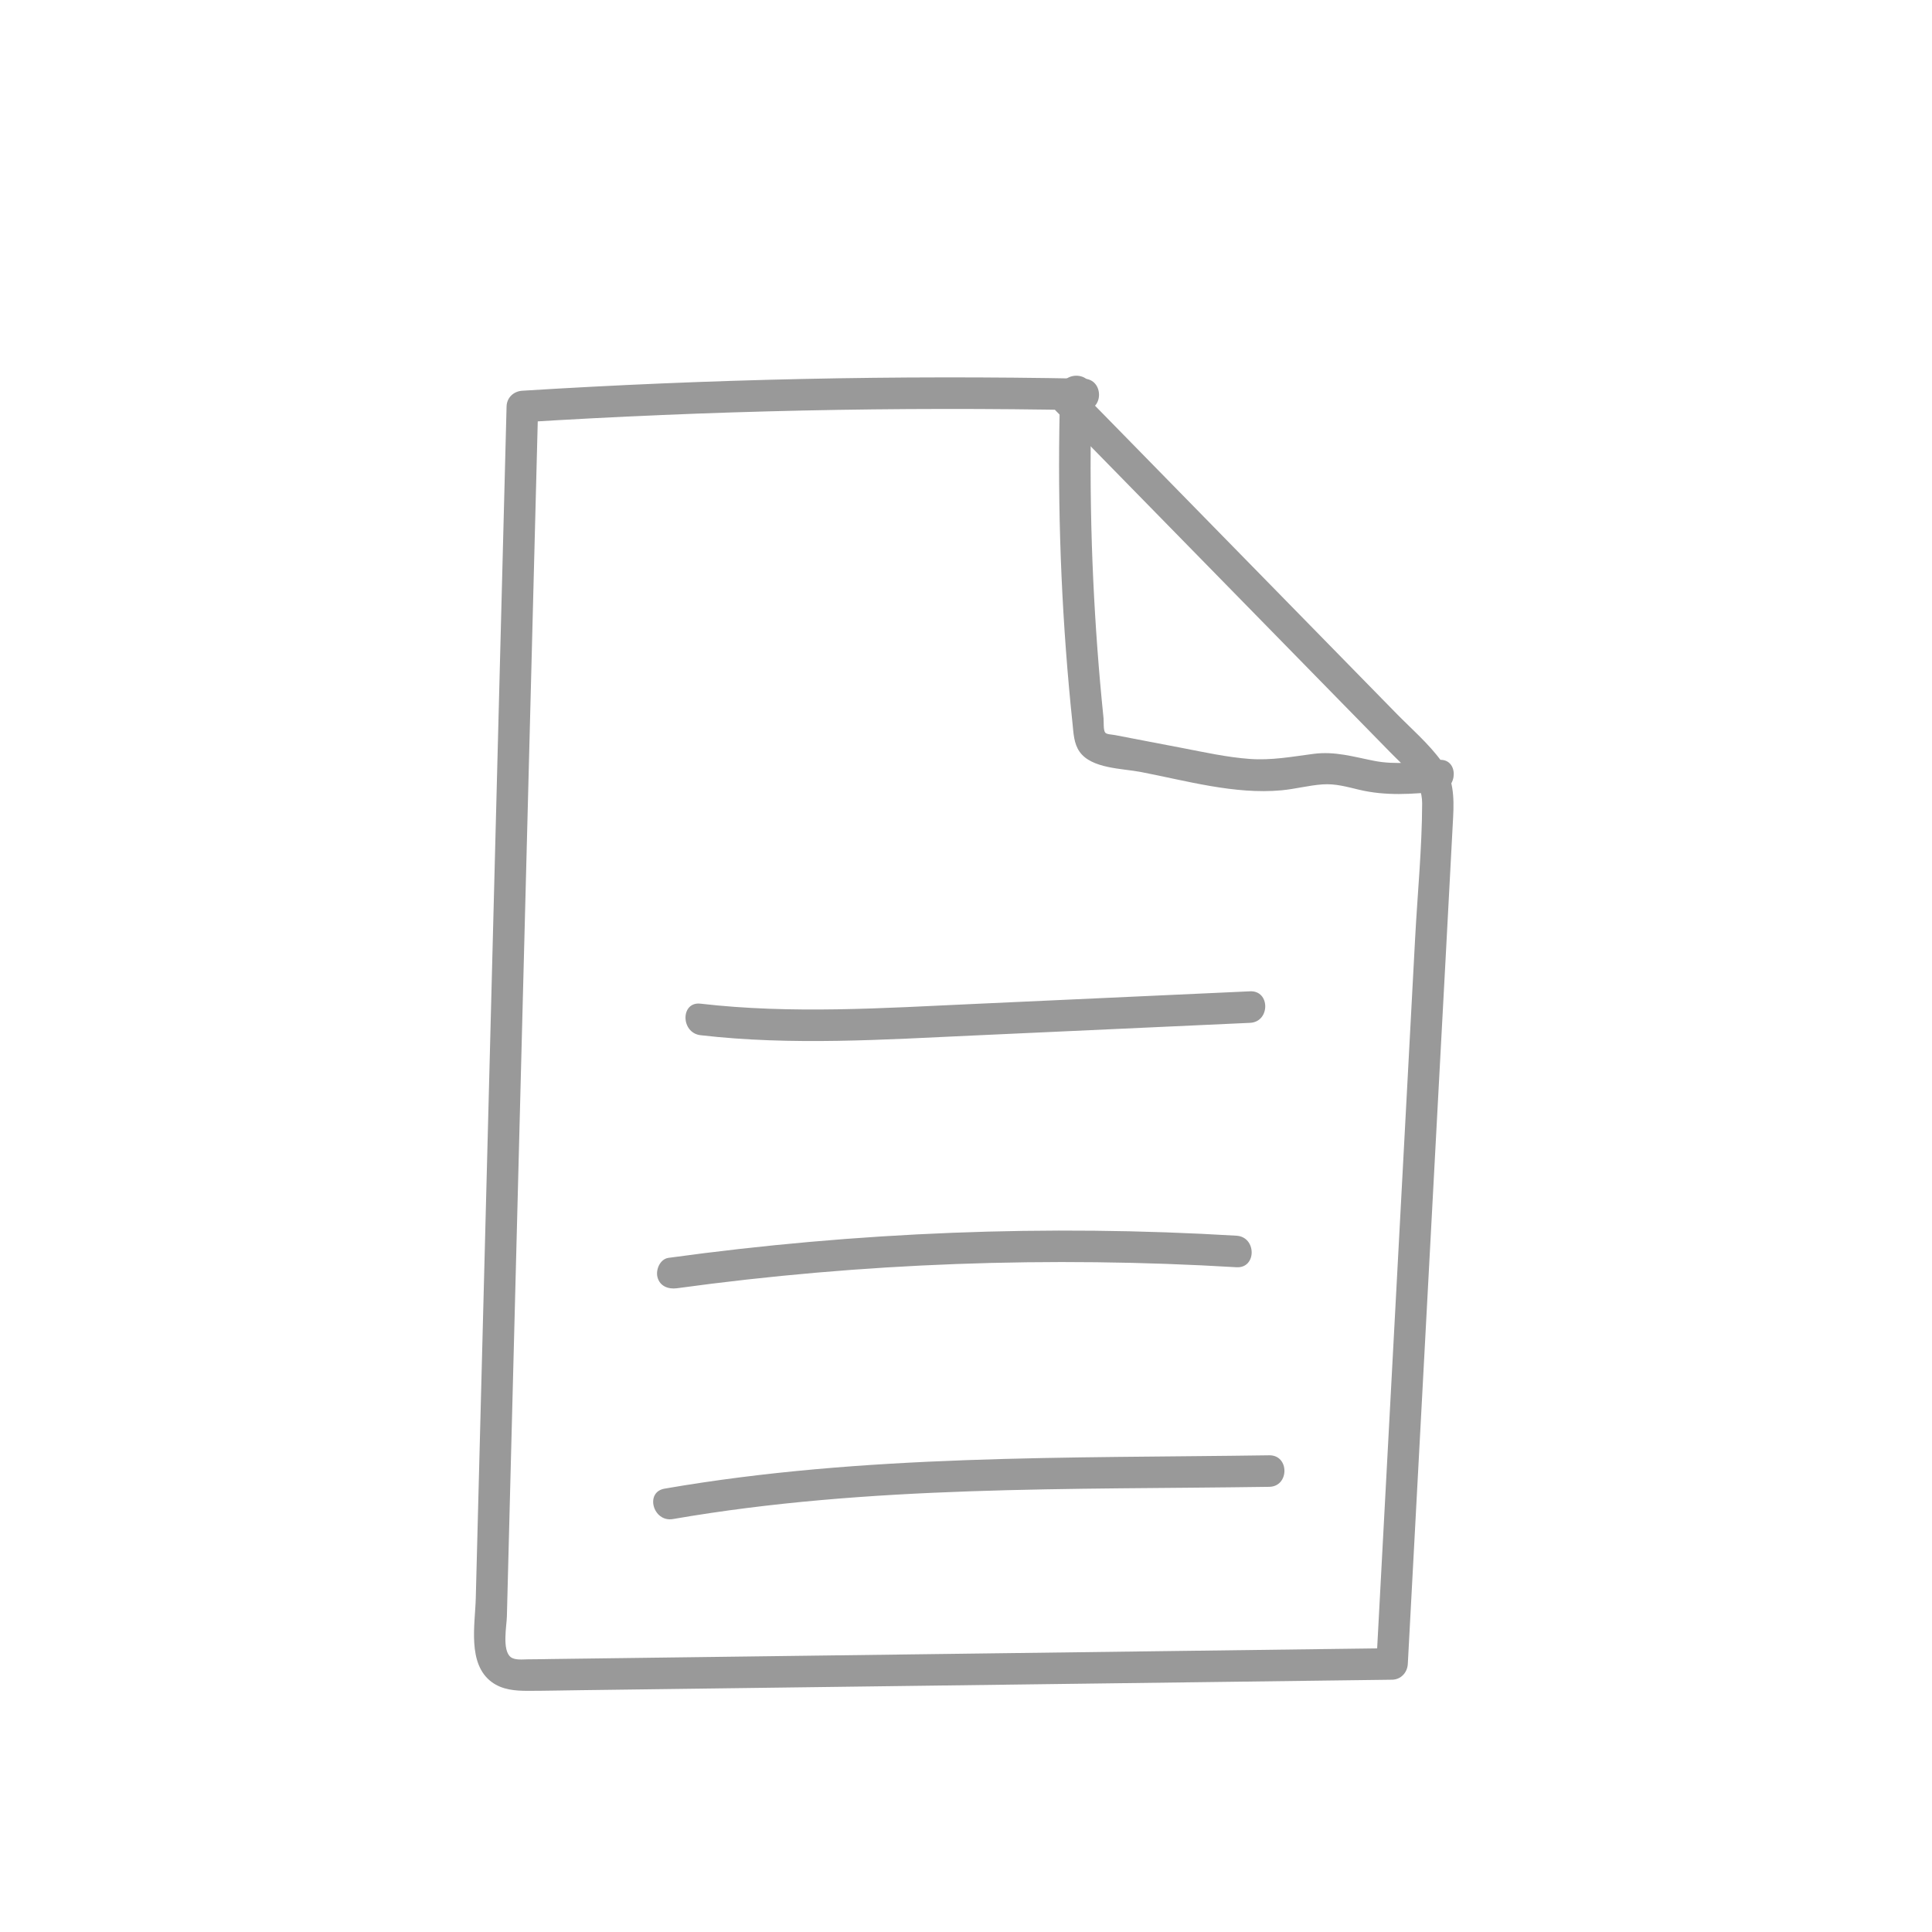 <?xml version="1.0" encoding="UTF-8" standalone="no"?>
<svg
   xmlns:dc="http://purl.org/dc/elements/1.1/"
   xmlns:cc="http://creativecommons.org/ns#"
   xmlns:rdf="http://www.w3.org/1999/02/22-rdf-syntax-ns#"
   xmlns:svg="http://www.w3.org/2000/svg"
   xmlns="http://www.w3.org/2000/svg"
   xmlns:sodipodi="http://sodipodi.sourceforge.net/DTD/sodipodi-0.dtd"
   xmlns:inkscape="http://www.inkscape.org/namespaces/inkscape"
   height="100px"
   width="100px"
   fill="#000000"
   version="1.0"
   x="0px"
   y="0px"
   viewBox="0 0 500 500"
   style="enable-background:new 0 0 500 500;"
   xml:space="preserve"
   id="svg34"
   sodipodi:docname="paillasse.svg"
   inkscape:version="1.0.2 (1.0.2+r75+1)"><defs
     id="defs38" /><sodipodi:namedview
     pagecolor="#ffffff"
     bordercolor="#666666"
     borderopacity="1"
     objecttolerance="10"
     gridtolerance="10"
     guidetolerance="10"
     inkscape:pageopacity="0"
     inkscape:pageshadow="2"
     inkscape:window-width="1920"
     inkscape:window-height="1016"
     id="namedview36"
     showgrid="false"
     inkscape:zoom="8.7"
     inkscape:cx="50"
     inkscape:cy="50"
     inkscape:window-x="0"
     inkscape:window-y="27"
     inkscape:window-maximized="1"
     inkscape:current-layer="svg34" /><g
     id="g32"
     style="fill:#999999"><g
       id="g6"
       style="fill:#999999"><g
         id="g4"
         style="fill:#999999"><path
           d="M280.48,98c-48.45-0.94-96.93,0.1-145.3,3.12c-2.25,0.14-4.02,1.76-4.08,4.08c-1.93,74.73-3.86,149.46-5.79,224.19     c-0.49,18.8-0.97,37.59-1.46,56.39c-0.24,9.29-0.48,18.57-0.72,27.86c-0.17,6.75-2.24,16.95,4.11,21.66     c2.75,2.04,6.11,2.29,9.42,2.29c4.52,0,9.04-0.12,13.55-0.17c9.49-0.12,18.97-0.24,28.46-0.37c18.52-0.24,37.04-0.48,55.56-0.72     c42.01-0.54,84.02-1.08,126.03-1.62c2.29-0.03,3.96-1.85,4.08-4.08c2.6-48.63,5.21-97.26,7.81-145.89     c1.31-24.43,2.64-48.85,3.92-73.28c0.27-5.17,0.12-10.12-3.04-14.47c-3.28-4.52-7.74-8.35-11.64-12.33     c-8.36-8.54-16.73-17.09-25.09-25.63c-19.25-19.66-38.5-39.33-57.76-58.99c-3.68-3.76-9.45,2.01-5.77,5.77     c16.57,16.92,33.14,33.85,49.71,50.77c8.36,8.54,16.73,17.09,25.09,25.63c4.1,4.19,8.21,8.38,12.31,12.57     c3.9,3.99,8.19,7.17,8.17,13.16c-0.04,11.55-1.19,23.2-1.81,34.73c-0.64,11.99-1.28,23.98-1.92,35.96     c-1.27,23.75-2.54,47.5-3.81,71.25c-1.44,26.92-2.88,53.83-4.32,80.75c1.36-1.36,2.72-2.72,4.08-4.08     c-72.5,0.93-145,1.87-217.5,2.8c-2.03,0.03-4.07,0.08-6.1,0.08c-1.27,0-3.44,0.3-4.54-0.61c-2.22-1.82-1.01-8.06-0.95-10.42     c0.23-9.06,0.47-18.12,0.7-27.18c0.47-18.34,0.95-36.69,1.42-55.03c0.94-36.23,1.87-72.46,2.81-108.7     c1.05-40.76,2.11-81.52,3.16-122.28c-1.36,1.36-2.72,2.72-4.08,4.08c48.37-3.02,96.85-4.06,145.3-3.12     C285.74,106.26,285.74,98.1,280.48,98L280.48,98z"
           id="path2"
           style="fill:#999999" /></g></g><g
       id="g12"
       style="fill:#999999"><g
         id="g10"
         style="fill:#999999"><path
           d="M274.37,101.17c-0.75,25.61-0.01,51.25,2.29,76.78c0.28,3.11,0.58,6.21,0.91,9.31c0.26,2.5,0.33,5.18,1.84,7.31     c3.09,4.36,11,4.3,15.73,5.2c11.83,2.27,24.37,5.89,36.51,4.76c3.56-0.33,7.05-1.28,10.61-1.53c3.34-0.24,6.34,0.64,9.55,1.4     c6.81,1.61,13.62,1.15,20.52,0.43c5.17-0.54,5.23-8.71,0-8.16c-5.45,0.57-11.18,1.31-16.62,0.25     c-5.46-1.06-10.21-2.56-15.86-1.81c-5.56,0.73-10.79,1.71-16.44,1.3c-5.87-0.43-11.66-1.72-17.43-2.83     c-5.78-1.11-11.57-2.2-17.35-3.33c-0.86-0.17-2.24-0.17-2.61-0.66c-0.51-0.65-0.34-2.82-0.42-3.65c-0.32-3.1-0.61-6.21-0.89-9.31     c-1.03-11.76-1.74-23.55-2.13-35.35c-0.43-13.36-0.44-26.73-0.05-40.09C282.68,95.92,274.52,95.92,274.37,101.17L274.37,101.17z"
           id="path8"
           style="fill:#999999" /></g></g><g
       id="g18"
       style="fill:#999999"><g
         id="g16"
         style="fill:#999999"><path
           d="M181.3,267.91c23.58,2.73,47.35,1.14,70.99,0.06c23.74-1.09,47.48-2.17,71.22-3.26c5.23-0.24,5.26-8.4,0-8.16     c-23.74,1.09-47.48,2.17-71.22,3.26c-23.63,1.08-47.41,2.67-70.99-0.06C176.09,259.14,176.13,267.31,181.3,267.91L181.3,267.91z"
           id="path14"
           style="fill:#999999" /></g></g><g
       id="g24"
       style="fill:#999999"><g
         id="g22"
         style="fill:#999999"><path
           d="M175.18,333.4c47.94-6.58,96.52-8.33,144.82-5.44c5.25,0.31,5.23-7.85,0-8.16c-49.07-2.95-98.29-0.96-146.99,5.73     c-2.2,0.3-3.36,3.09-2.85,5.02C170.78,332.91,173,333.69,175.18,333.4L175.18,333.4z"
           id="path20"
           style="fill:#999999" /></g></g><g
       id="g30"
       style="fill:#999999"><g
         id="g28"
         style="fill:#999999"><path
           d="M174.16,393.13c50.8-8.8,102.94-7.58,154.31-8.34c5.25-0.08,5.26-8.24,0-8.16c-52.14,0.77-104.92-0.3-156.48,8.63     C166.82,386.15,169.01,394.02,174.16,393.13L174.16,393.13z"
           id="path26"
           style="fill:#999999" /></g></g></g></svg>
